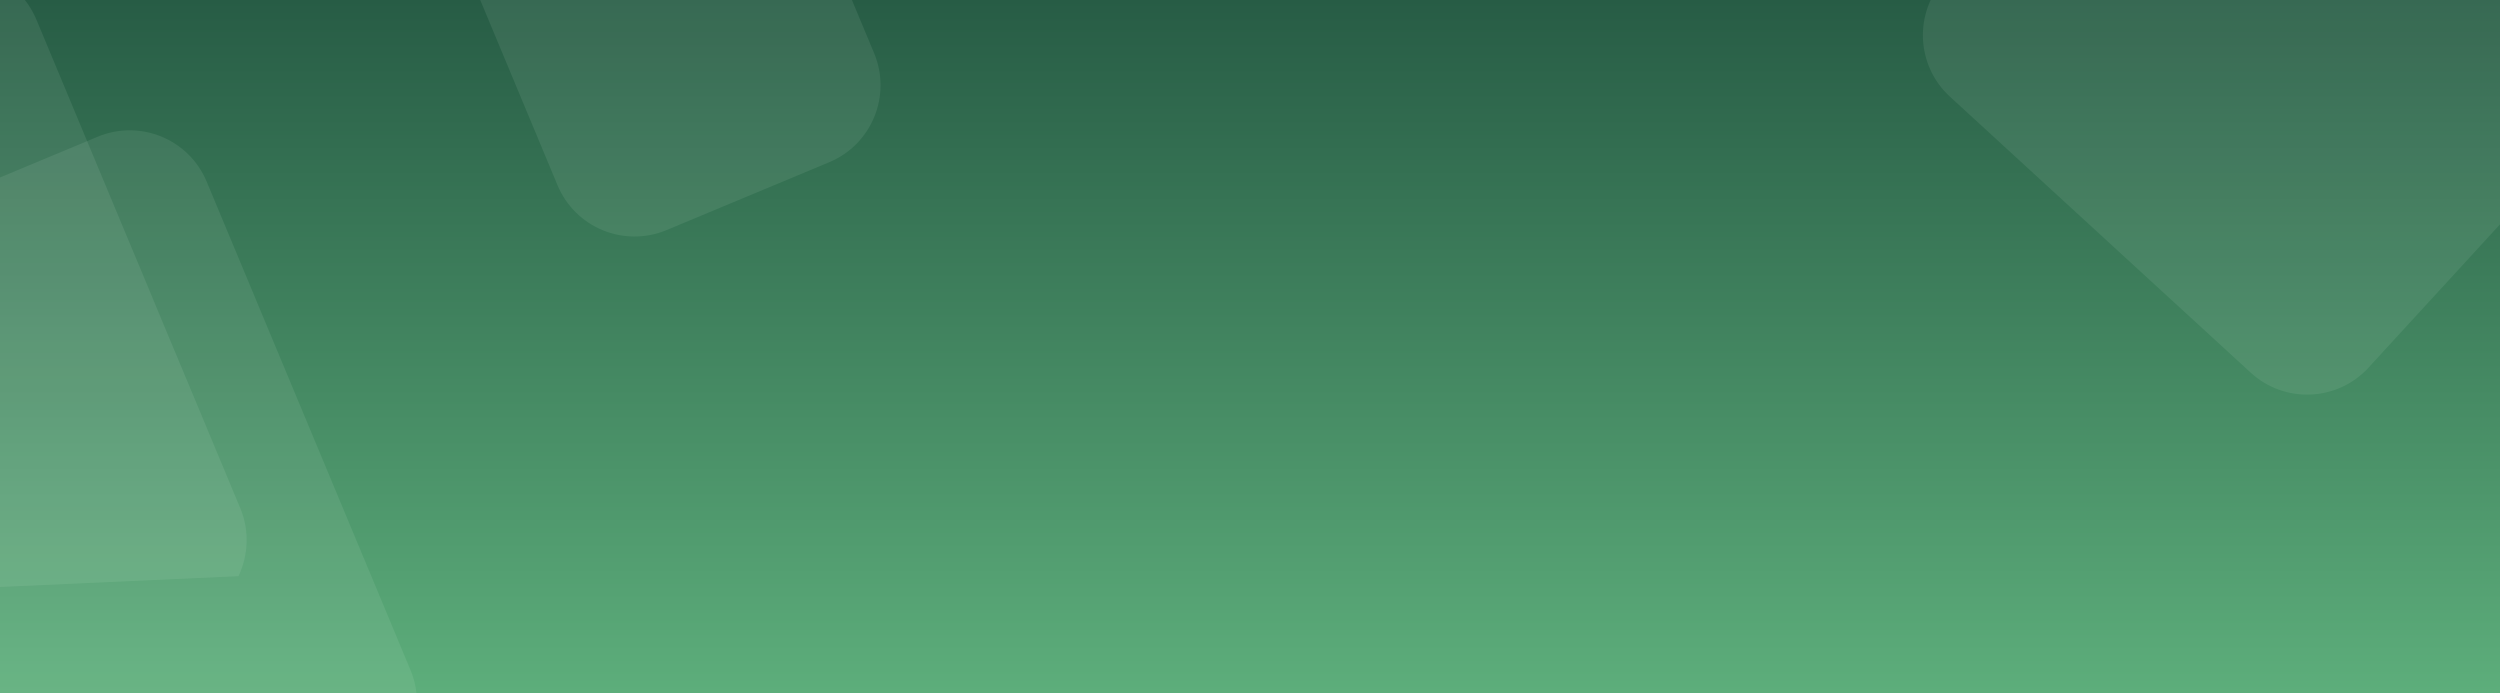 <svg width="1439" height="399" viewBox="0 0 1439 399" fill="none" xmlns="http://www.w3.org/2000/svg">
<rect x="0" y="0" width="1439" height="399" fill="#333333" stroke="none"/>
<g clip-path="url(#clip0_619_7876)">
<rect width="1439" height="399" fill="url(#paint0_linear_619_7876)"/>
<path fill-rule="evenodd" clip-rule="evenodd" d="M416.082 -178.01L503.13 30.581C513.339 55.046 501.783 83.155 477.318 93.364L383.698 132.433C359.233 142.643 331.124 131.087 320.914 106.622L206.104 -168.495L416.082 -178.01Z" fill="#F0FFF7" fill-opacity="0.08"/>
<path fill-rule="evenodd" clip-rule="evenodd" d="M137.265 331.624C142.956 319.724 143.747 305.543 138.267 292.412L20.954 11.298C10.745 -13.167 -17.364 -24.723 -41.829 -14.514L-180 43.147V346L137.265 331.624Z" fill="#F0FFF7" fill-opacity="0.08"/>
<path fill-rule="evenodd" clip-rule="evenodd" d="M235.265 424.852C240.956 412.953 241.747 398.772 236.267 385.641L118.954 104.527C108.745 80.062 80.636 68.505 56.171 78.715L-82 136.375V439.228L235.265 424.852Z" fill="#F0FFF7" fill-opacity="0.08"/>
<path d="M1325.39 -236.632C1343.32 -256.165 1373.68 -257.471 1393.21 -239.548L1566.37 -80.669C1585.9 -62.746 1587.21 -32.382 1569.28 -12.849L1363.34 211.596C1345.42 231.129 1315.06 232.434 1295.52 214.512L1122.37 55.632C1102.83 37.71 1101.53 7.346 1119.45 -12.187L1325.39 -236.632Z" fill="#F0FFF7" fill-opacity="0.08"/>
</g>
<defs>
<linearGradient id="paint0_linear_619_7876" x1="719.5" y1="0" x2="719.5" y2="399" gradientUnits="userSpaceOnUse">
<stop stop-color="#275C45"/>
<stop offset="1" stop-color="#5DAE7B"/>
</linearGradient>
<clipPath id="clip0_619_7876">
<rect width="1439" height="399" fill="white"/>
</clipPath>
</defs>
</svg>
